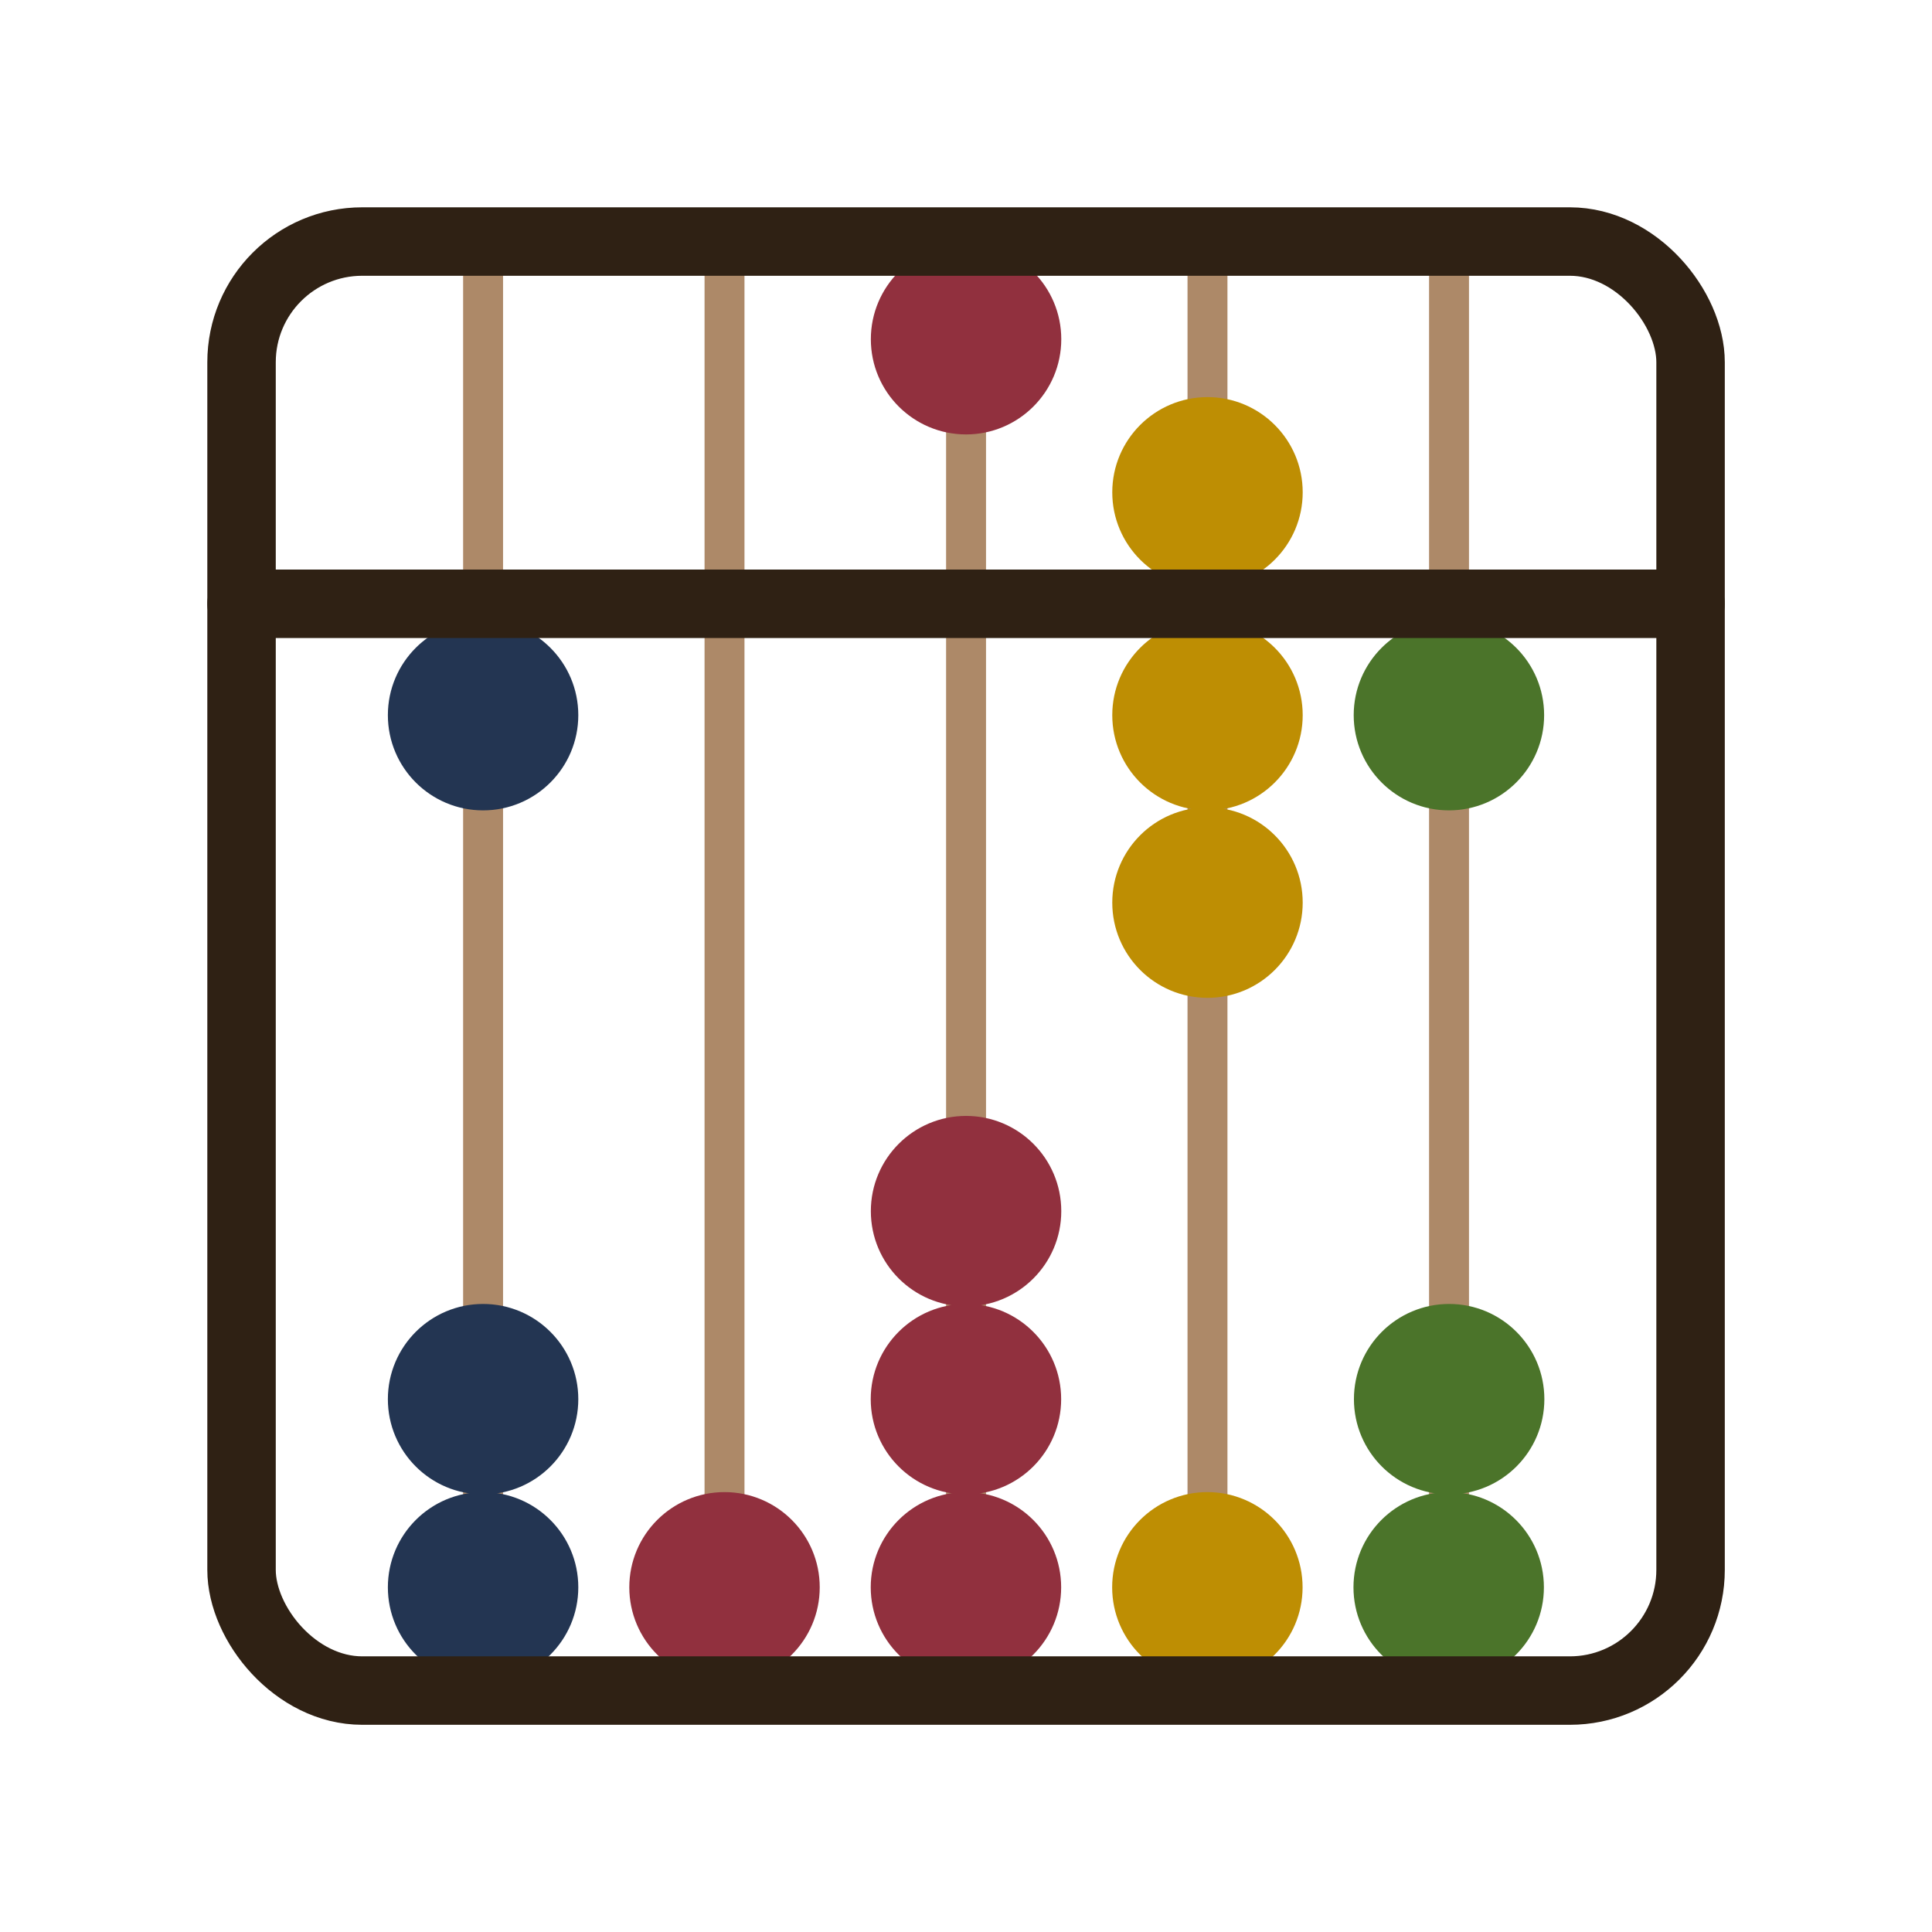 <?xml version="1.0" encoding="UTF-8" standalone="no"?>
<!-- Created with Inkscape (http://www.inkscape.org/) -->

<svg
   width="64"
   height="64"
   viewBox="0 0 16.933 16.933"
   version="1.1"
   id="svg1"
   inkscape:version="1.3.2 (091e20e, 2023-11-25, custom)"
   sodipodi:docname="Abacus.svg"
   xml:space="preserve"
   xmlns:inkscape="http://www.inkscape.org/namespaces/inkscape"
   xmlns:sodipodi="http://sodipodi.sourceforge.net/DTD/sodipodi-0.dtd"
   xmlns="http://www.w3.org/2000/svg"
   xmlns:svg="http://www.w3.org/2000/svg"><sodipodi:namedview
     id="namedview1"
     pagecolor="#505050"
     bordercolor="#eeeeee"
     borderopacity="1"
     inkscape:showpageshadow="0"
     inkscape:pageopacity="0"
     inkscape:pagecheckerboard="0"
     inkscape:deskcolor="#505050"
     inkscape:document-units="mm"
     showgrid="true"
     showguides="true"
     inkscape:zoom="8.0000001"
     inkscape:cx="34.4375"
     inkscape:cy="30.6875"
     inkscape:window-width="1920"
     inkscape:window-height="1009"
     inkscape:window-x="-8"
     inkscape:window-y="-8"
     inkscape:window-maximized="1"
     inkscape:current-layer="layer1"><inkscape:grid
       id="grid1"
       units="px"
       originx="0"
       originy="0"
       spacingx="1.058"
       spacingy="1.058"
       empcolor="#0099e5"
       empopacity="0.302"
       color="#0099e5"
       opacity="0.149"
       empspacing="5"
       dotted="false"
       gridanglex="30"
       gridanglez="30"
       visible="true"
       snapvisiblegridlinesonly="true" /></sodipodi:namedview><defs
     id="defs1" /><g
     inkscape:label="Layer 1"
     inkscape:groupmode="layer"
     id="layer1"
     style="display:inline"><rect
       style="display:inline;fill:#ad8968;stroke:#ad8968;stroke-width:0.35;stroke-linecap:round;stroke-linejoin:round;stroke-miterlimit:5.2;stroke-dasharray:none"
       id="rect2-4"
       width="12.554"
       height="1.6666667e-07"
       x="2.263"
       y="-4.234"
       ry="0"
       transform="rotate(90)" /><rect
       style="display:inline;fill:#ad8968;stroke:#ad8968;stroke-width:0.35;stroke-linecap:round;stroke-linejoin:round;stroke-miterlimit:5.2;stroke-dasharray:none"
       id="rect2-4-8"
       width="12.7"
       height="1.6666667e-07"
       x="2.117"
       y="-8.467"
       ry="0"
       transform="rotate(90)" /><rect
       style="display:inline;fill:#ad8968;stroke:#ad8968;stroke-width:0.35;stroke-linecap:round;stroke-linejoin:round;stroke-miterlimit:5.2;stroke-dasharray:none"
       id="rect2-4-8-5"
       width="12.7"
       height="1.6666667e-07"
       x="2.117"
       y="-6.35"
       ry="0"
       transform="rotate(90)" /><rect
       style="display:inline;fill:#ad8968;stroke:#ad8968;stroke-width:0.35;stroke-linecap:round;stroke-linejoin:round;stroke-miterlimit:5.2;stroke-dasharray:none"
       id="rect2-4-8-2"
       width="12.7"
       height="1.6666667e-07"
       x="2.117"
       y="-10.583"
       ry="0"
       transform="rotate(90)" /><rect
       style="display:inline;fill:#ad8968;stroke:#ad8968;stroke-width:0.35;stroke-linecap:round;stroke-linejoin:round;stroke-miterlimit:5.2;stroke-dasharray:none"
       id="rect2-4-8-26"
       width="12.7"
       height="1.6666667e-07"
       x="2.117"
       y="-12.7"
       ry="0"
       transform="rotate(90)" /><circle
       style="fill:#233552;stroke:#233552;stroke-width:0.207;stroke-linecap:round;stroke-linejoin:round;stroke-miterlimit:5.2"
       id="path2"
       cx="4.234"
       cy="6.268"
       r="0.731" /><circle
       style="display:inline;fill:#233552;stroke:#233552;stroke-width:0.207;stroke-linecap:round;stroke-linejoin:round;stroke-miterlimit:5.2"
       id="path2-7"
       cx="4.234"
       cy="13.912"
       r="0.731" /><circle
       style="display:inline;fill:#233552;stroke:#233552;stroke-width:0.207;stroke-linecap:round;stroke-linejoin:round;stroke-miterlimit:5.2"
       id="path2-5"
       cx="4.234"
       cy="12.263"
       r="0.731" /><circle
       style="display:inline;fill:#91303e;stroke:#91303e;stroke-width:0.207;stroke-linecap:round;stroke-linejoin:round;stroke-miterlimit:5.2"
       id="path2-9"
       cx="6.35"
       cy="13.912"
       r="0.731" /><circle
       style="display:inline;fill:#91303e;stroke:#91303e;stroke-width:0.207;stroke-linecap:round;stroke-linejoin:round;stroke-miterlimit:5.2"
       id="path2-9-5"
       cx="8.466"
       cy="13.912"
       r="0.731" /><circle
       style="display:inline;fill:#91303e;stroke:#91303e;stroke-width:0.207;stroke-linecap:round;stroke-linejoin:round;stroke-miterlimit:5.2"
       id="path2-9-5-7"
       cx="8.466"
       cy="12.263"
       r="0.731" /><circle
       style="display:inline;fill:#91303e;stroke:#91303e;stroke-width:0.207;stroke-linecap:round;stroke-linejoin:round;stroke-miterlimit:5.2"
       id="path2-9-5-71"
       cx="8.467"
       cy="10.615"
       r="0.731" /><circle
       style="display:inline;fill:#91303e;stroke:#91303e;stroke-width:0.207;stroke-linecap:round;stroke-linejoin:round;stroke-miterlimit:5.2"
       id="path2-9-5-71-7"
       cx="8.467"
       cy="2.973"
       r="0.731" /><circle
       style="display:inline;fill:#be8e03;stroke:#be8e03;stroke-width:0.207;stroke-linecap:round;stroke-linejoin:round;stroke-miterlimit:5.2"
       id="path2-9-5-2"
       cx="10.582"
       cy="13.912"
       r="0.731" /><circle
       style="display:inline;fill:#4b742a;stroke:#4b742a;stroke-width:0.207;stroke-linecap:round;stroke-linejoin:round;stroke-miterlimit:5.2"
       id="path2-9-5-2-3"
       cx="12.697"
       cy="13.912"
       r="0.731" /><circle
       style="display:inline;fill:#4b742a;stroke:#4b742a;stroke-width:0.207;stroke-linecap:round;stroke-linejoin:round;stroke-miterlimit:5.2"
       id="path2-9-5-2-3-4"
       cx="12.701"
       cy="12.263"
       r="0.731" /><circle
       style="display:inline;fill:#4b742a;stroke:#4b742a;stroke-width:0.207;stroke-linecap:round;stroke-linejoin:round;stroke-miterlimit:5.2"
       id="path2-9-5-2-3-6"
       cx="12.699"
       cy="6.268"
       r="0.731" /><circle
       style="display:inline;fill:#be8e03;stroke:#be8e03;stroke-width:0.207;stroke-linecap:round;stroke-linejoin:round;stroke-miterlimit:5.2"
       id="path2-9-5-2-4"
       cx="10.583"
       cy="6.268"
       r="0.731" /><circle
       style="display:inline;fill:#be8e03;stroke:#be8e03;stroke-width:0.207;stroke-linecap:round;stroke-linejoin:round;stroke-miterlimit:5.2"
       id="path2-9-5-2-44"
       cx="10.583"
       cy="7.911"
       r="0.731" /><circle
       style="display:inline;fill:#be8e03;stroke:#be8e03;stroke-width:0.207;stroke-linecap:round;stroke-linejoin:round;stroke-miterlimit:5.2"
       id="path2-9-5-2-44-2"
       cx="10.583"
       cy="4.315"
       r="0.731" /><rect
       style="fill:none;stroke:#2f2114;stroke-width:0.6;stroke-linecap:round;stroke-linejoin:round;stroke-miterlimit:5.2;stroke-dasharray:none"
       id="rect1"
       width="12.7"
       height="12.7"
       x="2.117"
       y="2.117"
       ry="1.058" /><rect
       style="fill:none;stroke:#2f2114;stroke-width:0.6;stroke-linecap:round;stroke-linejoin:round;stroke-miterlimit:5.2;stroke-dasharray:none"
       id="rect2"
       width="12.7"
       height="1.6666667e-07"
       x="2.117"
       y="5.292"
       ry="0" /></g></svg>
